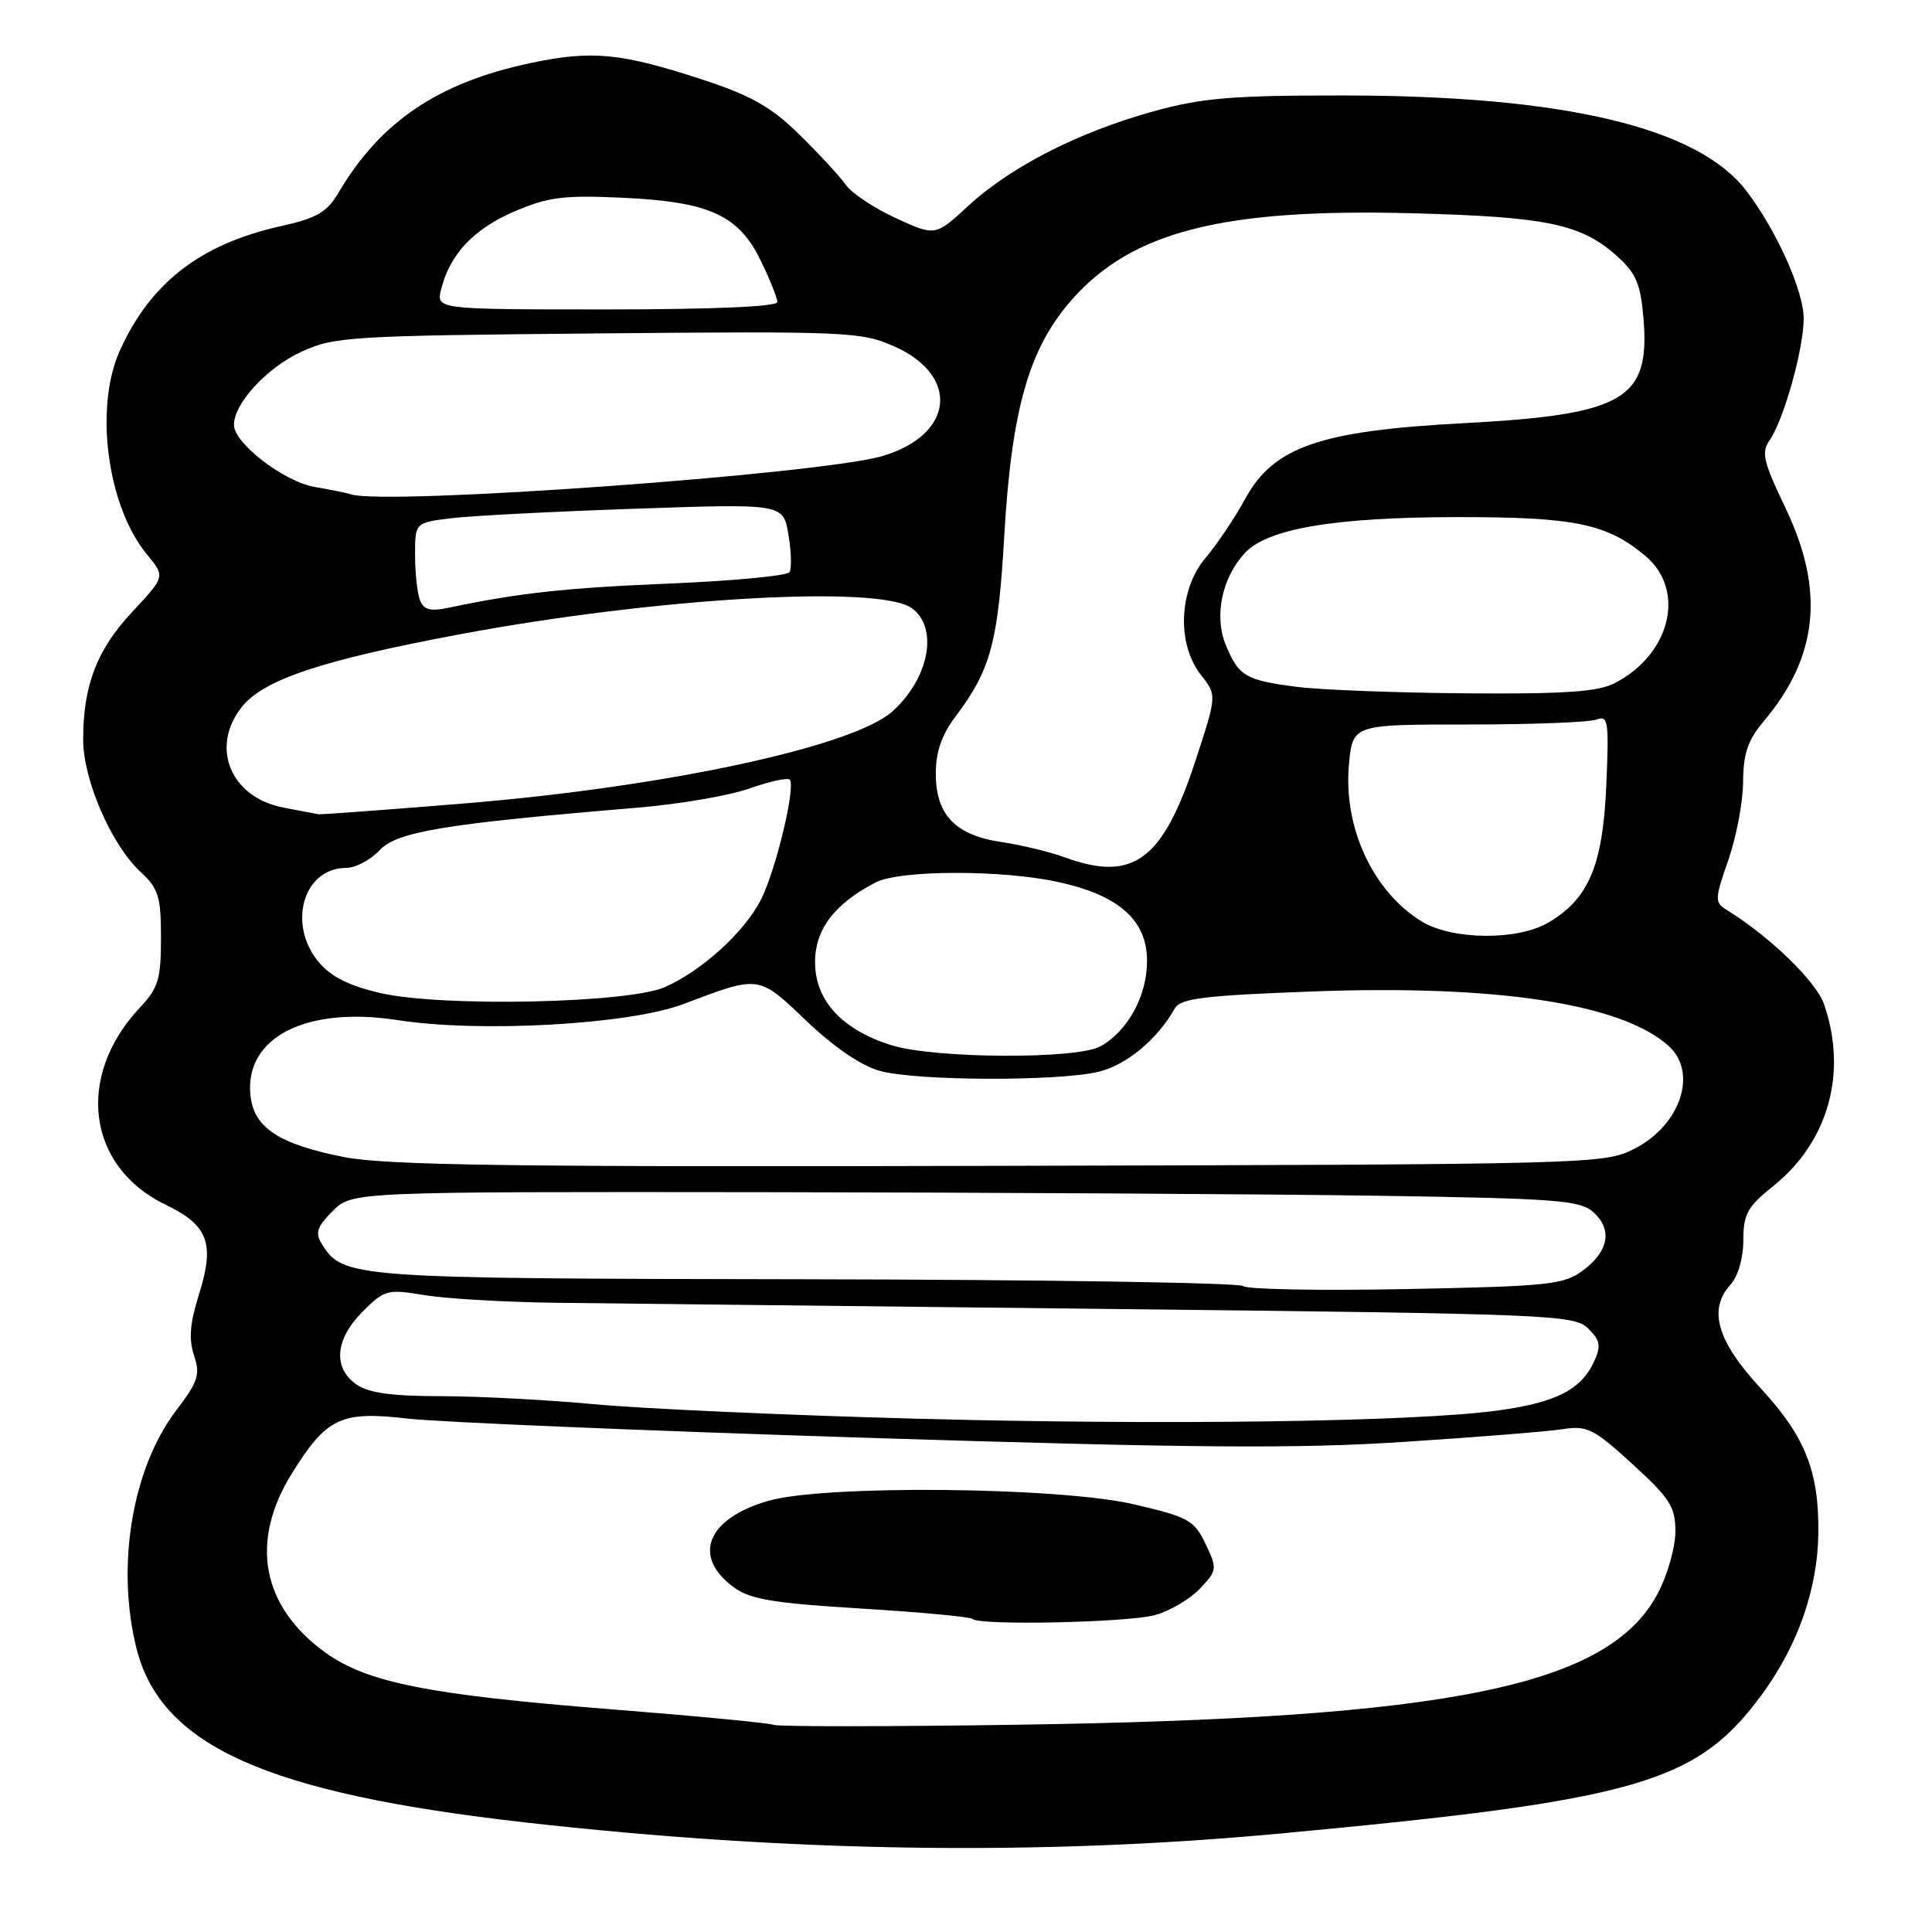 <?xml version="1.0" encoding="UTF-8" standalone="no"?>
<!DOCTYPE svg PUBLIC "-//W3C//DTD SVG 1.1//EN" "http://www.w3.org/Graphics/SVG/1.1/DTD/svg11.dtd" >
<svg xmlns="http://www.w3.org/2000/svg" xmlns:xlink="http://www.w3.org/1999/xlink" version="1.1" viewBox="0 0 256 256">
 <g >
 <path fill="currentColor"
d=" M 169.55 242.96 C 217.15 238.52 224.89 236.28 233.56 224.39 C 238.26 217.94 240.86 210.47 240.94 203.12 C 241.03 194.95 239.18 190.31 233.32 183.98 C 227.53 177.72 226.30 173.54 229.29 170.23 C 230.30 169.11 231.00 166.71 231.00 164.34 C 231.00 160.87 231.53 159.91 235.01 157.12 C 242.29 151.26 244.83 142.11 241.69 133.05 C 240.64 130.02 234.45 124.04 228.69 120.50 C 227.20 119.58 227.23 119.04 229.00 114.00 C 230.06 110.97 230.95 106.31 230.97 103.64 C 230.99 99.88 231.59 98.08 233.65 95.64 C 240.92 87.03 241.83 78.26 236.59 67.32 C 233.65 61.19 233.35 59.94 234.48 58.34 C 236.35 55.66 239.00 46.22 239.00 42.21 C 239.00 38.56 235.41 30.56 231.42 25.31 C 225.00 16.87 207.22 12.66 178.00 12.65 C 163.25 12.64 159.30 12.97 152.86 14.75 C 142.97 17.48 133.96 22.07 128.38 27.21 C 123.94 31.31 123.94 31.31 118.72 28.91 C 115.85 27.59 112.86 25.61 112.09 24.51 C 111.31 23.40 108.56 20.42 105.97 17.88 C 102.27 14.23 99.60 12.70 93.39 10.65 C 82.33 7.01 78.54 6.63 70.37 8.34 C 58.08 10.93 50.42 16.09 44.83 25.57 C 43.32 28.12 41.96 28.91 37.24 29.96 C 26.59 32.33 19.98 37.42 15.89 46.43 C 12.47 53.97 14.20 67.06 19.46 73.45 C 21.90 76.40 21.90 76.40 17.53 81.07 C 12.84 86.08 11.01 90.85 11.02 98.00 C 11.02 103.35 14.75 111.93 18.62 115.53 C 21.01 117.74 21.33 118.78 21.33 124.29 C 21.33 129.76 20.98 130.91 18.53 133.52 C 9.97 142.64 11.54 154.62 21.94 159.63 C 27.59 162.34 28.49 164.76 26.38 171.47 C 25.16 175.33 24.99 177.45 25.71 179.60 C 26.56 182.13 26.26 183.06 23.34 186.90 C 17.51 194.55 15.35 207.56 18.09 218.44 C 21.34 231.34 35.31 237.60 69.50 241.47 C 104.57 245.44 137.60 245.93 169.55 242.96 Z  M 102.50 228.55 C 101.95 228.31 92.28 227.38 81.00 226.49 C 56.80 224.58 48.61 222.95 43.08 218.95 C 34.66 212.84 33.06 204.26 38.67 195.25 C 43.27 187.84 45.18 186.94 54.00 187.97 C 58.12 188.44 85.58 189.59 115.00 190.52 C 158.13 191.88 171.89 191.98 186.00 191.06 C 195.62 190.44 205.11 189.68 207.07 189.37 C 210.31 188.87 211.18 189.31 216.32 194.01 C 221.29 198.55 222.00 199.67 222.00 202.94 C 222.00 205.00 220.96 208.67 219.69 211.09 C 213.21 223.42 192.30 227.70 134.50 228.54 C 117.45 228.79 103.05 228.80 102.50 228.55 Z  M 153.07 214.00 C 155.04 213.45 157.71 211.87 159.01 210.49 C 161.29 208.07 161.31 207.87 159.74 204.57 C 158.24 201.43 157.49 201.02 150.30 199.34 C 140.38 197.02 109.19 196.72 101.80 198.87 C 93.69 201.22 91.67 206.20 97.17 210.28 C 99.37 211.92 102.33 212.42 114.09 213.14 C 121.93 213.62 128.57 214.24 128.84 214.51 C 129.75 215.42 149.46 215.00 153.07 214.00 Z  M 120.92 187.97 C 104.10 187.52 85.20 186.66 78.92 186.08 C 72.64 185.49 63.44 185.01 58.47 185.00 C 51.92 185.00 48.83 184.57 47.22 183.44 C 44.08 181.24 44.40 177.45 48.05 173.80 C 50.96 170.89 51.31 170.79 56.30 171.62 C 59.16 172.09 67.12 172.55 74.00 172.63 C 80.88 172.70 113.95 173.07 147.50 173.45 C 205.52 174.09 208.59 174.22 210.43 176.02 C 212.04 177.61 212.17 178.32 211.23 180.40 C 209.52 184.14 206.18 185.84 198.47 186.90 C 187.41 188.41 154.10 188.87 120.92 187.97 Z  M 164.72 170.41 C 164.29 169.97 138.19 169.56 106.72 169.51 C 46.11 169.41 45.46 169.36 42.60 164.76 C 41.74 163.37 42.04 162.51 44.08 160.47 C 46.64 157.91 46.64 157.91 101.07 157.97 C 131.01 158.01 167.58 158.22 182.34 158.44 C 206.26 158.80 209.39 159.04 211.13 160.62 C 213.69 162.93 213.17 165.80 209.74 168.35 C 207.22 170.23 205.23 170.44 186.24 170.81 C 174.83 171.03 165.15 170.85 164.72 170.41 Z  M 45.50 153.30 C 36.88 151.59 33.61 149.41 33.18 145.08 C 32.43 137.44 40.60 133.29 52.69 135.17 C 63.58 136.87 83.34 135.76 90.50 133.06 C 100.73 129.20 100.44 129.16 106.86 135.28 C 110.48 138.74 114.12 141.22 116.58 141.90 C 121.34 143.22 139.97 143.31 145.50 142.03 C 149.21 141.17 153.37 137.73 155.67 133.62 C 156.42 132.29 159.54 131.91 174.03 131.37 C 198.43 130.47 214.92 133.00 221.11 138.60 C 225.01 142.13 222.68 149.10 216.56 152.22 C 212.59 154.25 211.15 154.29 132.51 154.48 C 67.70 154.65 51.17 154.42 45.50 153.30 Z  M 118.13 138.50 C 111.58 136.46 108.00 132.57 108.00 127.50 C 108.00 123.15 110.55 119.78 116.00 116.94 C 119.21 115.26 132.74 115.23 140.26 116.88 C 148.29 118.64 152.00 121.95 151.99 127.34 C 151.99 131.96 149.43 136.64 145.81 138.65 C 142.68 140.38 123.84 140.28 118.13 138.50 Z  M 50.57 131.62 C 46.42 130.69 43.95 129.48 42.32 127.59 C 38.01 122.57 40.15 115.00 45.88 115.00 C 47.10 115.00 49.09 113.95 50.30 112.66 C 52.62 110.19 58.91 109.15 84.50 107.02 C 90.00 106.56 96.66 105.42 99.30 104.48 C 101.95 103.54 104.35 103.02 104.64 103.31 C 105.47 104.14 102.87 115.08 100.89 119.09 C 98.77 123.39 93.01 128.65 88.07 130.81 C 83.22 132.93 58.80 133.45 50.57 131.62 Z  M 188.39 122.10 C 181.91 118.14 177.95 109.57 178.75 101.23 C 179.25 96.00 179.25 96.00 194.55 96.00 C 202.96 96.00 210.60 95.71 211.54 95.34 C 213.10 94.75 213.21 95.54 212.84 104.13 C 212.38 114.69 210.51 119.11 205.16 122.25 C 201.09 124.65 192.44 124.57 188.39 122.10 Z  M 141.00 113.57 C 139.07 112.87 135.35 111.97 132.73 111.58 C 126.58 110.67 124.00 107.98 124.00 102.51 C 124.00 99.62 124.78 97.36 126.61 94.94 C 131.27 88.77 132.26 85.13 133.07 71.00 C 134.04 54.22 136.34 46.17 142.01 39.73 C 150.00 30.65 162.07 27.59 187.23 28.26 C 204.94 28.73 209.49 29.68 214.21 33.89 C 216.80 36.21 217.38 37.58 217.77 42.19 C 218.66 52.96 215.24 54.94 193.87 56.08 C 174.88 57.08 168.76 59.21 165.00 66.09 C 163.63 68.61 161.26 72.13 159.75 73.91 C 156.19 78.11 155.90 85.33 159.13 89.43 C 161.25 92.13 161.25 92.13 158.40 100.82 C 154.04 114.07 150.14 116.93 141.00 113.57 Z  M 37.56 107.01 C 30.56 105.66 27.81 99.05 32.02 93.70 C 34.89 90.06 42.63 87.47 60.92 84.05 C 86.78 79.20 116.38 77.48 120.78 80.56 C 124.39 83.09 123.16 89.83 118.28 94.24 C 113.12 98.91 88.36 104.25 61.65 106.45 C 51.29 107.30 42.51 107.95 42.15 107.89 C 41.79 107.82 39.73 107.43 37.56 107.01 Z  M 171.89 91.02 C 165.04 90.13 164.16 89.62 162.44 85.51 C 160.84 81.68 161.89 76.57 164.96 73.27 C 167.97 70.04 176.83 68.54 193.00 68.52 C 208.66 68.50 212.92 69.38 218.03 73.67 C 223.42 78.21 221.37 86.69 213.96 90.52 C 211.73 91.67 207.38 91.97 194.30 91.87 C 185.06 91.80 174.98 91.41 171.89 91.02 Z  M 55.64 79.51 C 55.29 78.59 55.00 75.91 55.00 73.55 C 55.00 69.26 55.00 69.26 59.75 68.67 C 62.36 68.35 73.34 67.78 84.14 67.41 C 103.78 66.73 103.78 66.73 104.47 70.83 C 104.85 73.08 104.92 75.32 104.62 75.81 C 104.32 76.29 97.20 76.97 88.79 77.32 C 74.95 77.89 68.67 78.58 59.39 80.54 C 57.01 81.04 56.14 80.80 55.64 79.51 Z  M 46.50 65.50 C 45.95 65.32 43.80 64.88 41.73 64.53 C 37.66 63.85 31.00 58.74 31.00 56.30 C 31.00 53.45 35.34 48.74 39.91 46.62 C 44.26 44.61 46.30 44.48 79.20 44.18 C 112.19 43.88 114.12 43.96 118.45 45.88 C 127.24 49.76 126.43 57.61 116.95 60.42 C 108.82 62.84 50.95 67.01 46.50 65.50 Z  M 58.46 38.31 C 59.62 33.67 62.76 30.35 68.16 28.02 C 72.64 26.10 74.68 25.84 82.44 26.20 C 94.00 26.73 97.87 28.49 100.81 34.55 C 102.02 37.03 103.00 39.49 103.00 40.03 C 103.00 40.63 94.38 41.00 80.39 41.00 C 57.78 41.00 57.78 41.00 58.46 38.31 Z "/>
</g>
</svg>